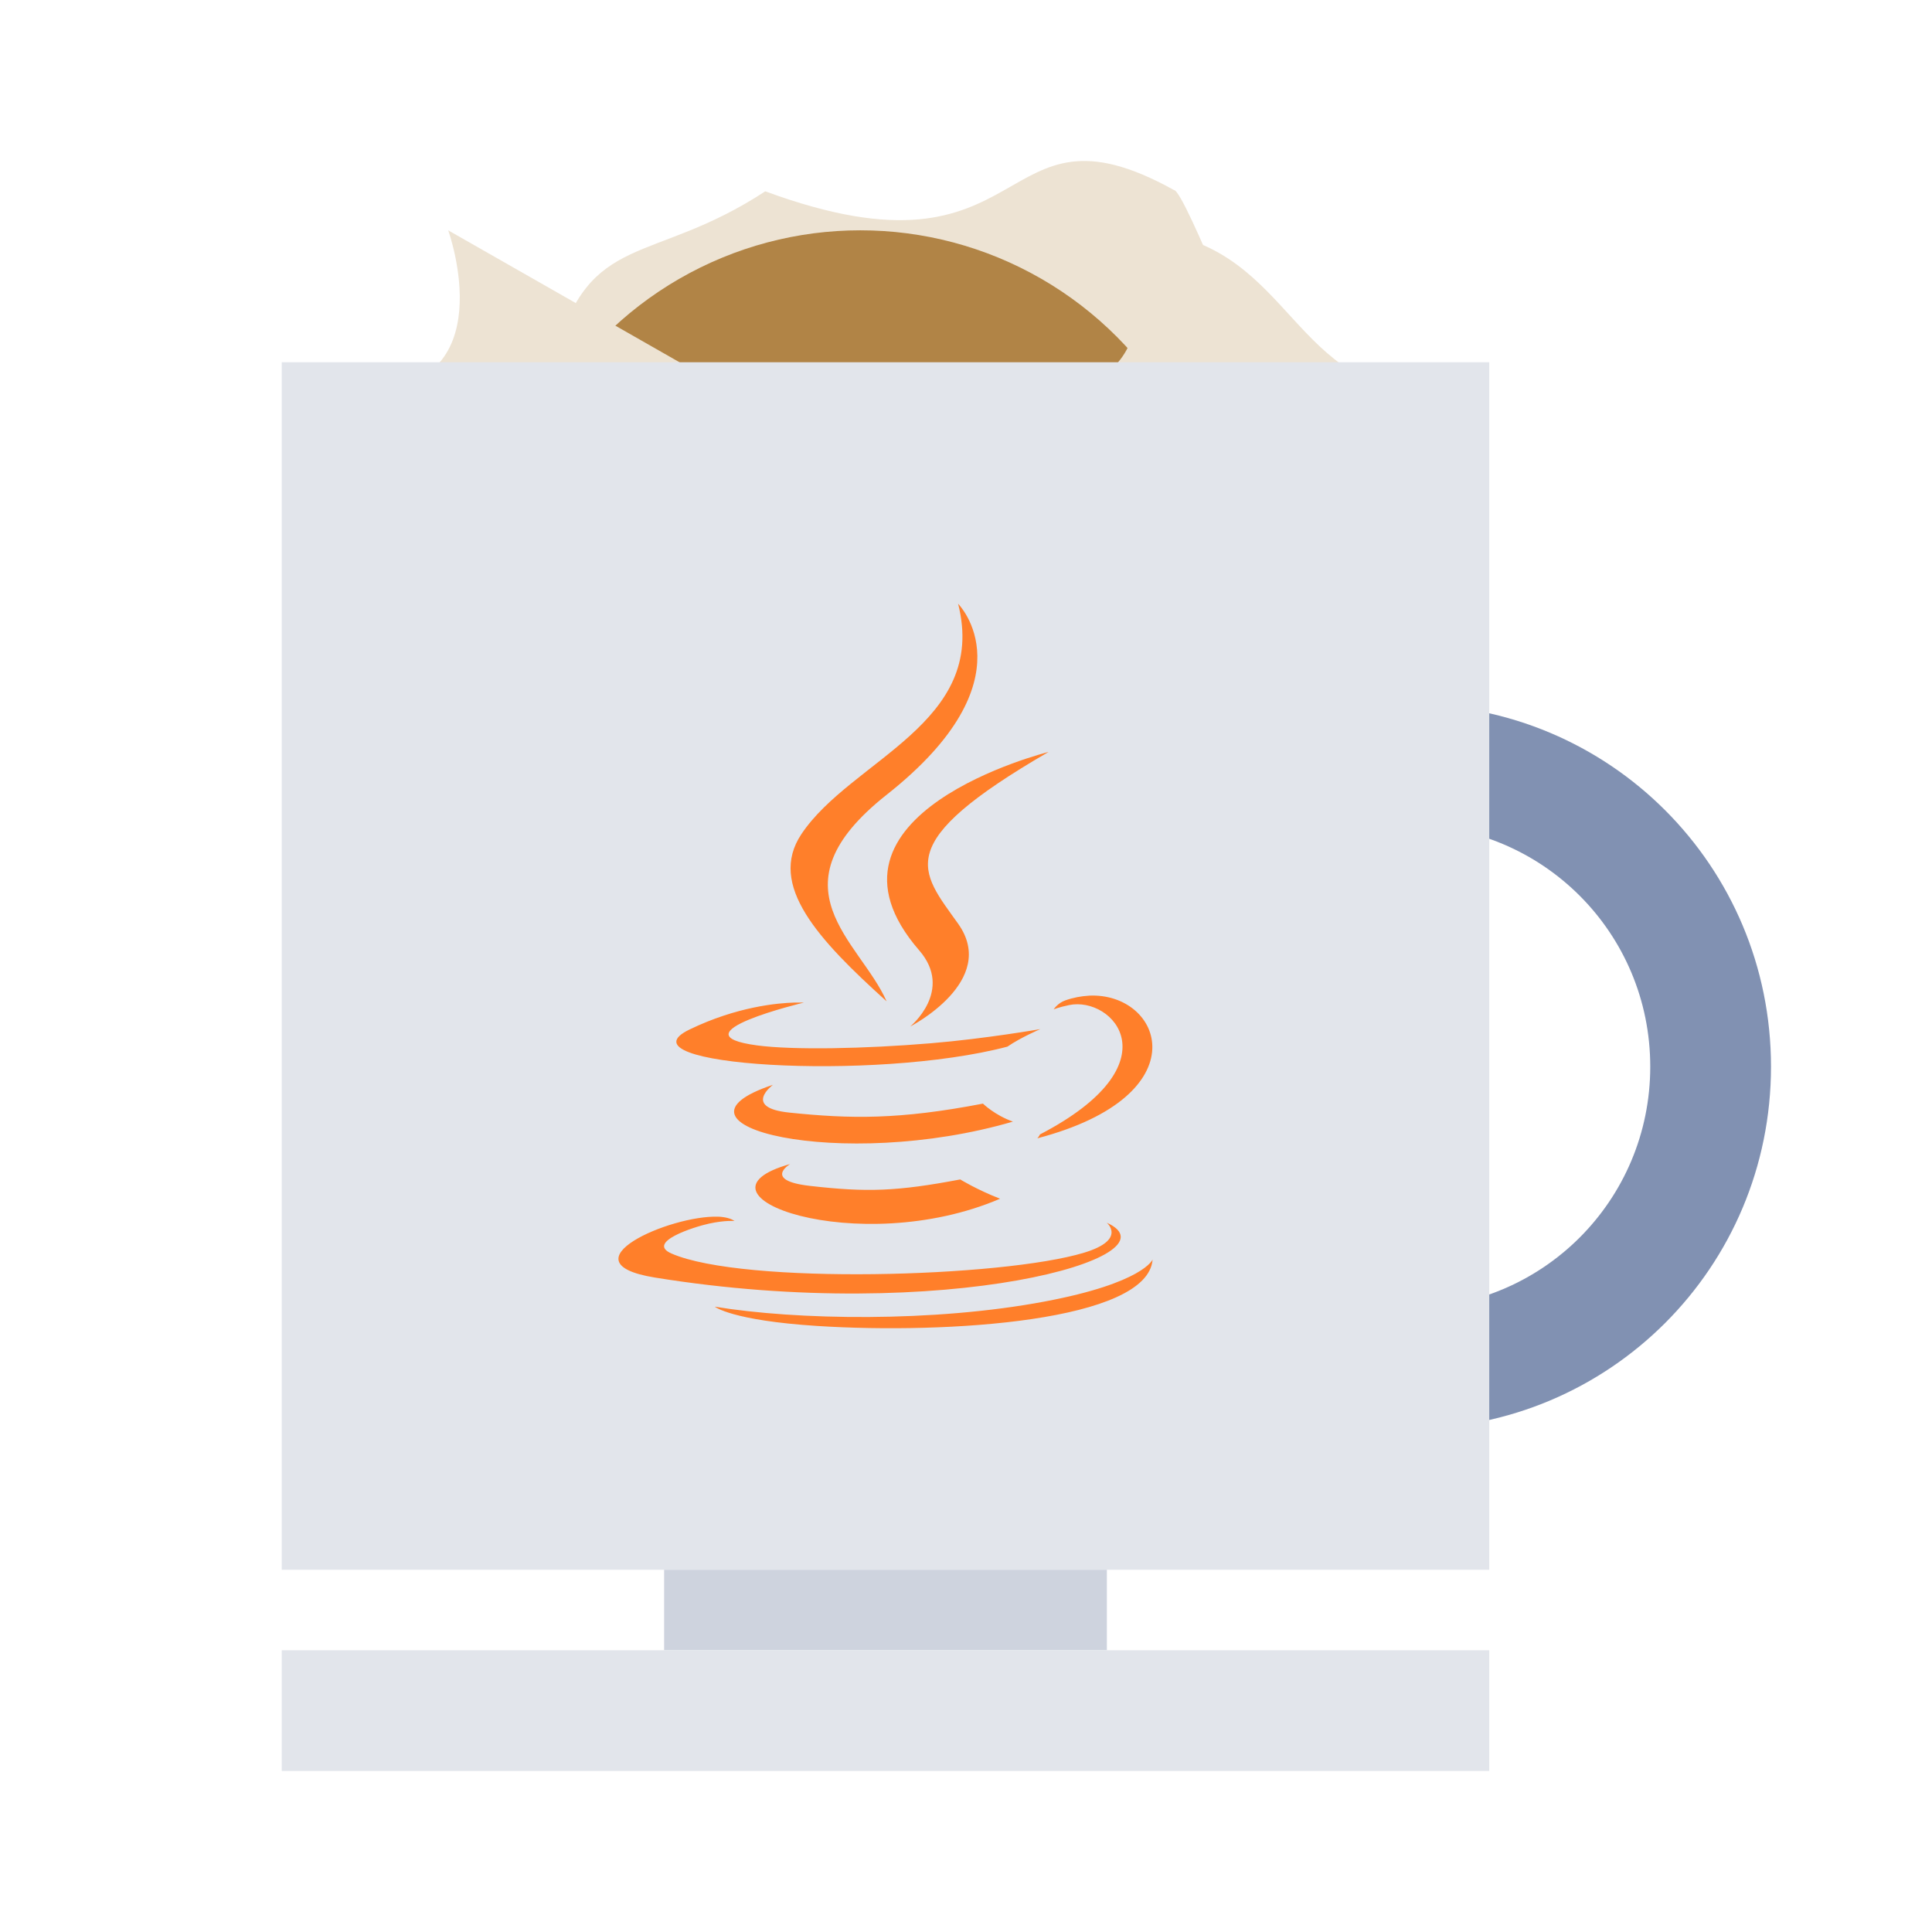 <?xml version="1.0" encoding="UTF-8" standalone="no"?>
<!-- Created with Inkscape (http://www.inkscape.org/) -->

<svg
   xmlns:dc="http://purl.org/dc/elements/1.1/"
   xmlns:cc="http://creativecommons.org/ns#"
   xmlns:rdf="http://www.w3.org/1999/02/22-rdf-syntax-ns#"
   xmlns:svg="http://www.w3.org/2000/svg"
   xmlns="http://www.w3.org/2000/svg"
   xmlns:sodipodi="http://sodipodi.sourceforge.net/DTD/sodipodi-0.dtd"
   xmlns:inkscape="http://www.inkscape.org/namespaces/inkscape"
   width="48"
   height="48"
   id="svg2"
   version="1.1"
   inkscape:version="0.48+devel r12677"
   sodipodi:docname="openjdk-6.svg">
  <defs
     id="defs4" />
  <sodipodi:namedview
     id="base"
     pagecolor="#ffffff"
     bordercolor="#666666"
     borderopacity="1.0"
     inkscape:pageopacity="0.0"
     inkscape:pageshadow="2"
     inkscape:zoom="8"
     inkscape:cx="39.57747"
     inkscape:cy="37.140888"
     inkscape:document-units="px"
     inkscape:current-layer="layer1"
     showgrid="false"
     inkscape:window-width="1366"
     inkscape:window-height="718"
     inkscape:window-x="0"
     inkscape:window-y="30"
     inkscape:window-maximized="1"
     showguides="true">
    <sodipodi:guide
       position="9,39"
       orientation="30,0"
       id="guide3291" />
    <sodipodi:guide
       position="9,9"
       orientation="0,30"
       id="guide3293" />
    <sodipodi:guide
       position="39,39"
       orientation="0,-30"
       id="guide3297" />
    <sodipodi:guide
       position="7,34"
       orientation="30,0"
       id="guide3309" />
    <sodipodi:guide
       position="7,4"
       orientation="0,34"
       id="guide3311" />
    <sodipodi:guide
       position="41,4"
       orientation="-30,0"
       id="guide3313" />
    <sodipodi:guide
       position="41,34"
       orientation="0,-34"
       id="guide3315" />
    <sodipodi:guide
       position="37,4"
       orientation="-34,0"
       id="guide3323" />
    <sodipodi:guide
       position="37,38"
       orientation="0,-30"
       id="guide3325" />
    <sodipodi:guide
       position="7,9"
       orientation="2,0"
       id="guide3345" />
    <sodipodi:guide
       position="7,7"
       orientation="0,30"
       id="guide3347" />
    <sodipodi:guide
       position="37,7"
       orientation="-2,0"
       id="guide3349" />
    <sodipodi:guide
       position="37,9"
       orientation="0,-30"
       id="guide3351" />
    <sodipodi:guide
       position="22,44"
       orientation="0,4"
       id="guide3357" />
  </sodipodi:namedview>
  <g
     inkscape:label="Capa 1"
     inkscape:groupmode="layer"
     id="layer1"
     transform="translate(0,-1004.362)">
    <rect
       style="fill:none;fill-opacity:1;fill-rule:evenodd;stroke:none"
       id="rect3275"
       width="7"
       height="7"
       x="0"
       y="1024.862"
       ry="3.5" />
    <rect
       ry="2"
       y="1004.362"
       x="22"
       height="4"
       width="4"
       id="rect3277"
       style="fill:none;fill-opacity:1;fill-rule:evenodd;stroke:none" />
    <rect
       style="fill:none;fill-opacity:1;fill-rule:evenodd;stroke:none"
       id="rect3279"
       width="4"
       height="4"
       x="22"
       y="1048.362"
       ry="2" />
    <rect
       ry="5.5"
       y="1022.862"
       x="37"
       height="11"
       width="11"
       id="rect3281"
       style="fill:none;fill-opacity:1;fill-rule:evenodd;stroke:none" />
    <path
       style="fill:#8191b2;fill-opacity:1;fill-rule:evenodd;stroke:none"
       d="m 35,1021.862 c -4.986,0 -9,4.014 -9,9 0,4.986 4.014,9 9,9 4.986,0 9,-4.014 9,-9 0,-4.986 -4.014,-9 -9,-9 z m 0,3 c 3.324,0 6,2.676 6,6 0,3.324 -2.676,6 -6,6 -3.324,0 -6,-2.676 -6,-6 0,-3.324 2.676,-6 6,-6 z"
       id="rect3334"
       inkscape:connector-curvature="0" />
    <rect
       style="fill:none;fill-opacity:1;fill-rule:evenodd;stroke:none"
       id="rect3283"
       width="4"
       height="4"
       x="0"
       y="1026.362"
       ry="2" />
    <rect
       ry="2"
       y="1026.362"
       x="44"
       height="4"
       width="4"
       id="rect3285"
       style="fill:none;fill-opacity:1;fill-rule:evenodd;stroke:none" />
    <rect
       style="fill:none;fill-opacity:1;fill-rule:evenodd;stroke:none"
       id="rect4190"
       width="4"
       height="4"
       x="33"
       y="1014.362"
       ry="2" />
    <rect
       ry="2"
       y="1014.362"
       x="7"
       height="4"
       width="4"
       id="rect4192"
       style="fill:none;fill-opacity:1;fill-rule:evenodd;stroke:none" />
    <g
       id="g4228"
       transform="translate(0,-4.278)">
      <path
         sodipodi:nodetypes="cccccc"
         inkscape:connector-curvature="0"
         id="path4204"
         d="m 13.789,1017.493 c 0.839,-3.131 2.403,-2.252 5.224,-4.1 6.778,2.5 5.63,-2.542 10.155,-0.031 0.265,0 2.21,5 2.21,5 l -17.678,0 z"
         style="fill:#ede3d3;fill-opacity:1;stroke:none" />
      <circle
         r="9"
         cy="1023.362"
         cx="21.374"
         id="path4223"
         style="fill:#b18446;fill-opacity:1;fill-rule:evenodd;stroke:none"
         d="m 30.374,1023.362 a 9,9 0 0 1 -9,9 9,9 0 0 1 -9,-9 9,9 0 0 1 9,-9 9,9 0 0 1 9,9 z" />
      <path
         id="path4196"
         transform="translate(0,1004.362)"
         d="m 11.135,10 c 0,0 1.445,3.992 -2.135,3.992 L 18.148,14 11.135,10 Z m 16.854,0 c 0,0 1.443,3.992 -2.137,3.992 L 35,14 c -3.085,-0.42 -3.123,-4 -7.012,-4 z"
         style="fill:#ede3d3;fill-opacity:1;stroke:none"
         inkscape:connector-curvature="0" />
    </g>
    <rect
       style="fill:none;fill-opacity:1;fill-rule:evenodd;stroke:none"
       id="rect4198"
       width="2"
       height="2"
       x="7"
       y="1016.362"
       ry="1" />
    <rect
       ry="1"
       y="1016.362"
       x="35"
       height="2"
       width="2"
       id="rect4202"
       style="fill:none;fill-opacity:1;fill-rule:evenodd;stroke:none" />
    <rect
       ry="0"
       y="1013.362"
       x="7"
       height="30"
       width="30"
       id="rect3299"
       style="fill:#e2e5eb;fill-opacity:1;fill-rule:evenodd;stroke:none" />
    <rect
       style="fill:#ced3de;fill-opacity:1;fill-rule:evenodd;stroke:none"
       id="rect3339"
       width="11"
       height="2"
       x="16.5"
       y="1043.362"
       ry="0" />
    <rect
       style="fill:#e2e5eb;fill-opacity:1;fill-rule:evenodd;stroke:none"
       id="rect4233"
       width="30"
       height="3"
       x="7"
       y="1045.362"
       ry="0" />
    <path
       d="m 23.804,1019.362 c 0.754,2.972 -2.663,3.875 -3.895,5.726 -0.839,1.261 0.412,2.612 2.118,4.151 -0.665,-1.504 -2.922,-2.822 0,-5.13 3.644,-2.876 1.777,-4.747 1.777,-4.747 z m 2.246,3.682 c 4e-5,0 -6.157,1.536 -3.214,4.928 0.869,1 -0.223,1.894 -0.223,1.894 0,0 2.204,-1.129 1.192,-2.554 -0.946,-1.329 -1.68,-1.991 2.246,-4.268 z m 1,6.056 c -0.189,0.011 -0.383,0.046 -0.585,0.117 -0.189,0.067 -0.287,0.223 -0.287,0.223 0,0 0.117,-0.051 0.383,-0.107 1.09,-0.227 2.653,1.46 -0.724,3.214 -0.016,0.042 -0.064,0.096 -0.064,0.096 4.087,-1.074 3.101,-3.638 1.277,-3.544 z m -7.301,0.17 c -0.431,0.011 -1.447,0.103 -2.618,0.67 -1.848,0.893 4.574,1.3 7.897,0.426 0.345,-0.236 0.819,-0.436 0.819,-0.436 0,0 -1.36,0.238 -2.714,0.351 -1.657,0.139 -3.429,0.172 -4.321,0.054 -2.113,-0.282 1.16,-1.064 1.16,-1.064 0,0 -0.08,0 -0.223,0 z m -0.543,2.043 c -3.048,1.012 1.7,2.161 5.96,0.915 -0.453,-0.16 -0.745,-0.447 -0.745,-0.447 -2.083,0.401 -3.287,0.381 -4.811,0.223 -1.178,-0.122 -0.404,-0.692 -0.404,-0.692 z m 0.426,1.969 c -2.768,0.773 1.691,2.372 5.215,0.862 -0.577,-0.224 -0.99,-0.479 -0.99,-0.479 -1.571,0.297 -2.309,0.323 -3.736,0.16 -1.177,-0.135 -0.49,-0.543 -0.49,-0.543 z m -1.788,1.309 c -1.189,-0.046 -3.88,1.137 -1.575,1.511 7.184,1.165 13.091,-0.521 11.228,-1.362 0,0 0.505,0.421 -0.564,0.745 -2.033,0.616 -8.463,0.798 -10.249,0.021 -0.642,-0.28 0.558,-0.663 0.937,-0.745 0.395,-0.085 0.628,-0.064 0.628,-0.064 -0.089,-0.063 -0.235,-0.1 -0.404,-0.107 z m 10.792,1.064 c 0,0 -0.23,0.582 -2.682,1.043 -2.766,0.521 -6.171,0.462 -8.195,0.128 0,0 0.414,0.342 2.544,0.479 3.241,0.207 8.215,-0.116 8.333,-1.65 z"
       inkscape:connector-curvature="0"
       id="path3672"
       style="font-size:7.5px;font-style:normal;font-variant:normal;font-weight:bold;font-stretch:normal;line-height:125%;letter-spacing:0px;word-spacing:0px;fill:#ff7f2a;fill-opacity:1;fill-rule:evenodd;stroke:none;display:inline;font-family:Impact;-inkscape-font-specification:Impact Bold" />
  </g>
</svg>
